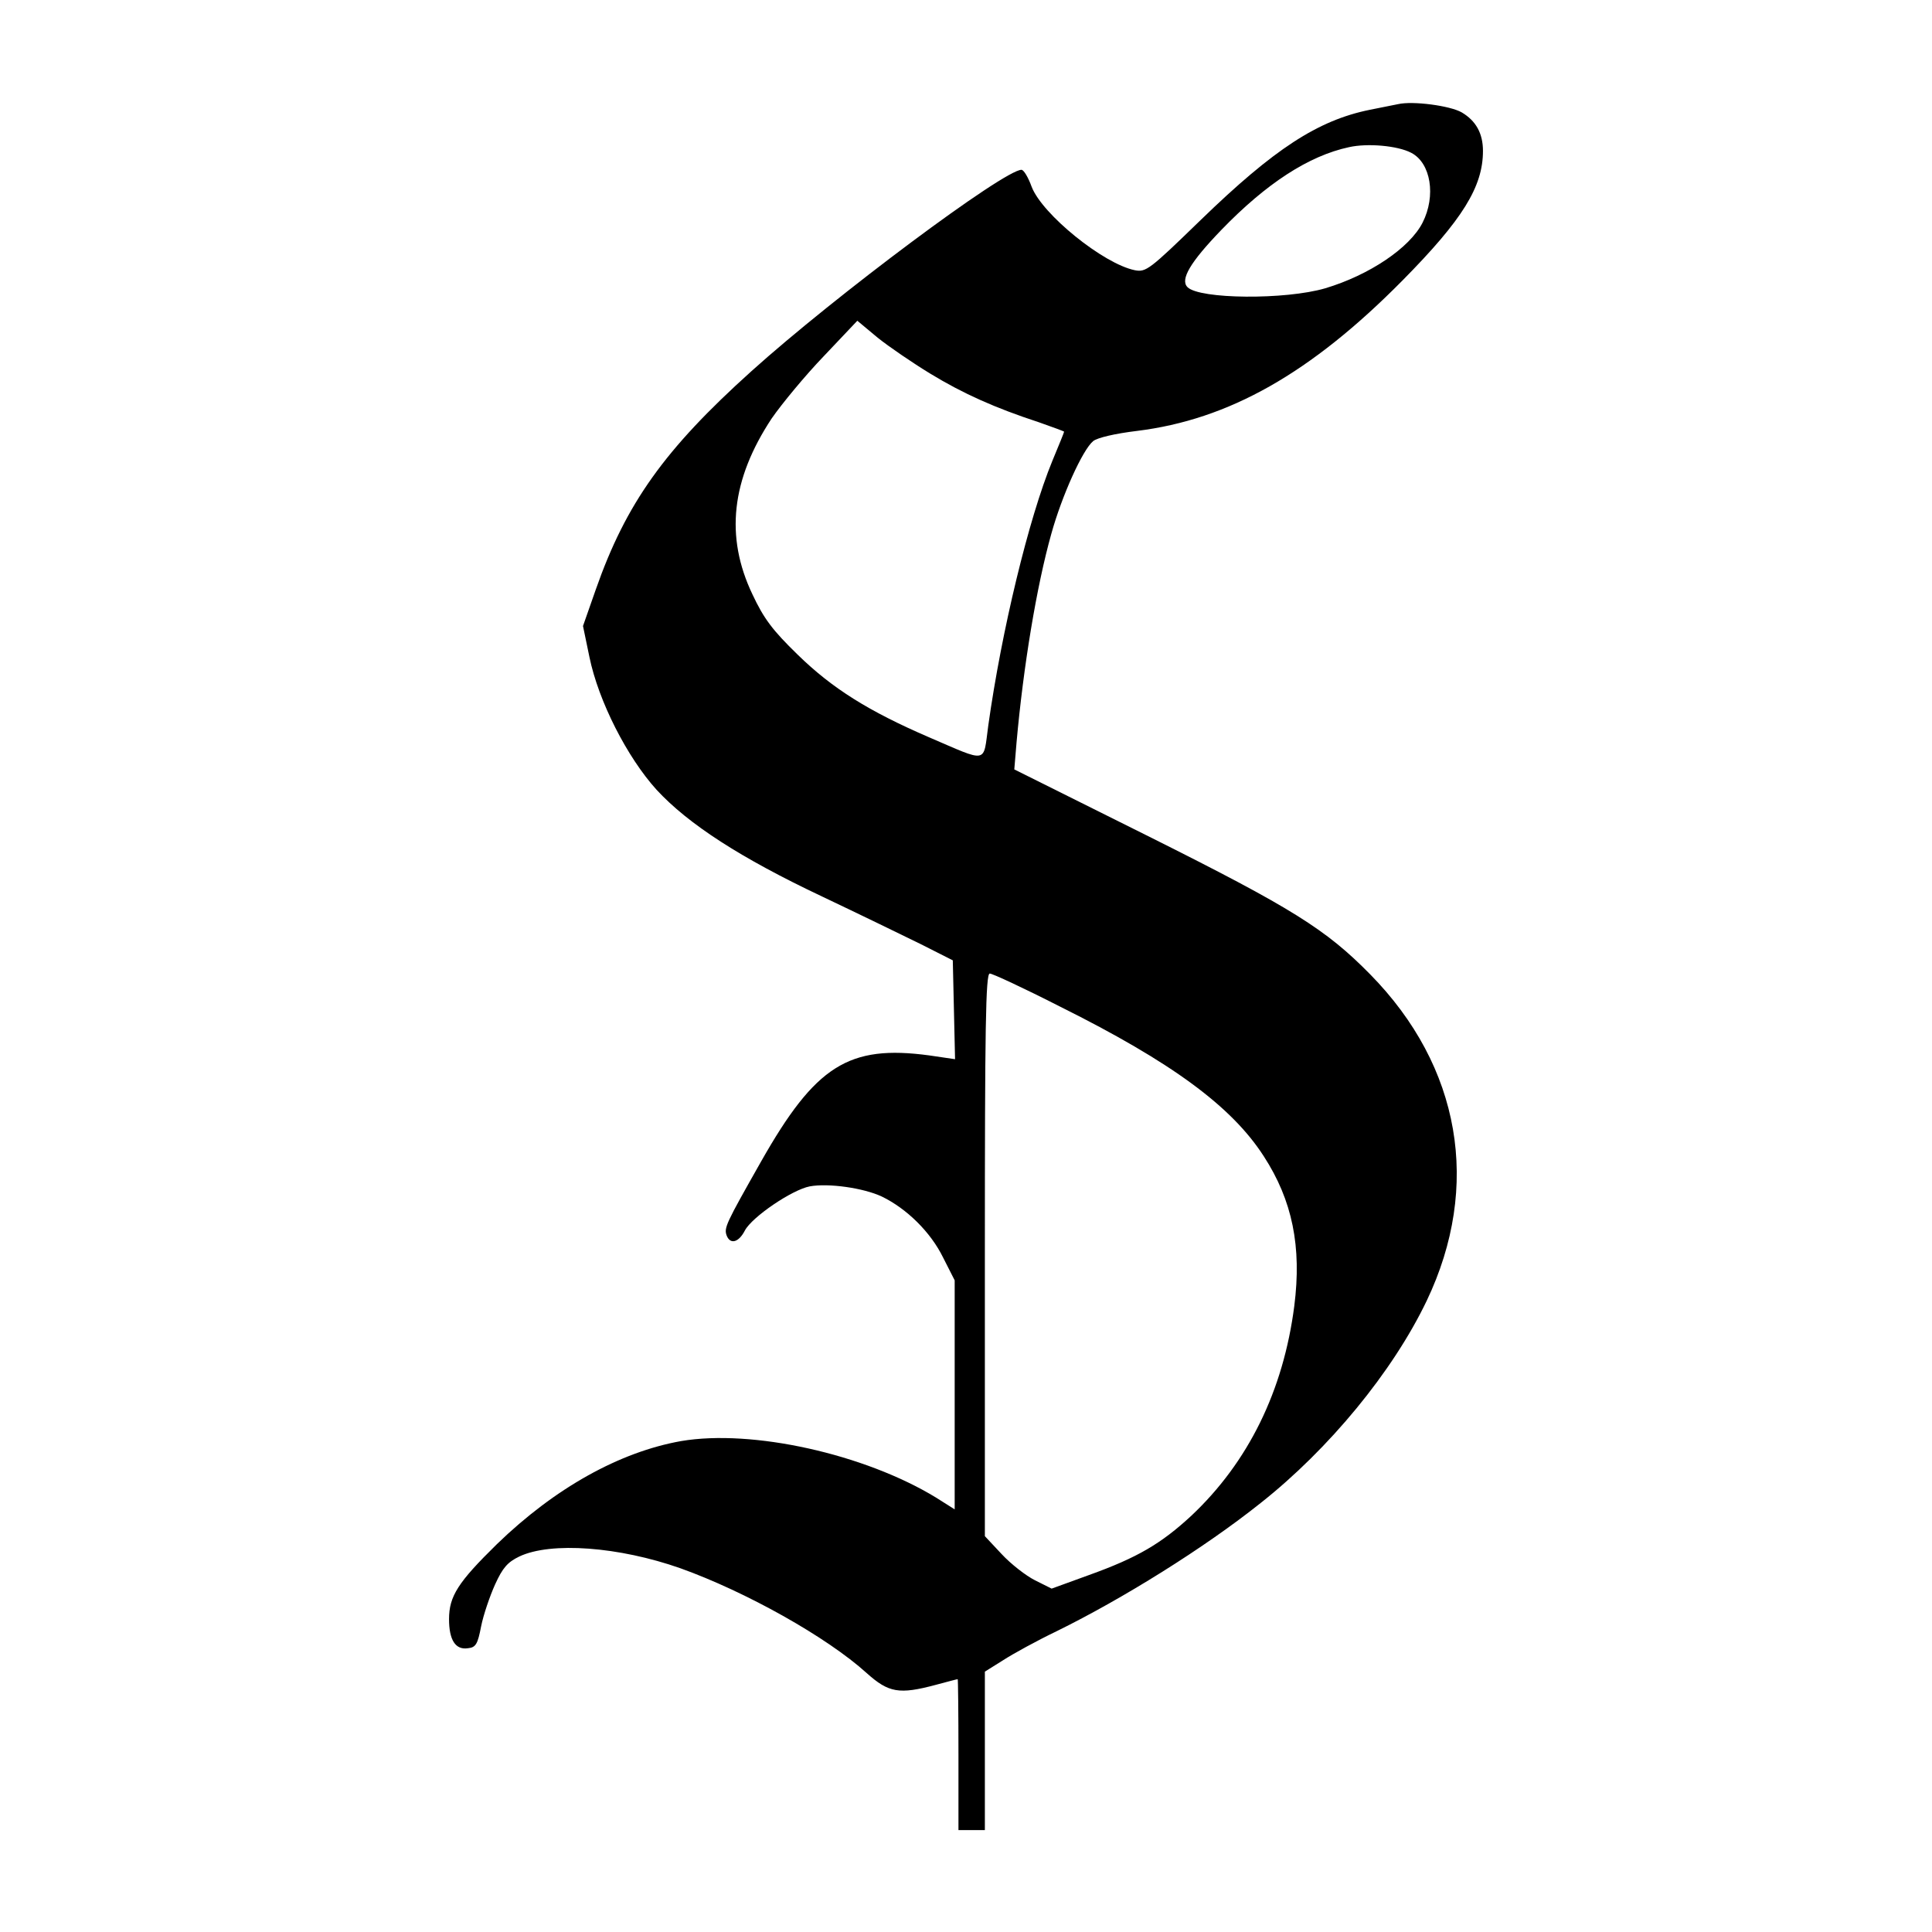 <?xml version="1.0" standalone="no"?>
<!DOCTYPE svg PUBLIC "-//W3C//DTD SVG 20010904//EN"
 "http://www.w3.org/TR/2001/REC-SVG-20010904/DTD/svg10.dtd">
<svg version="1.0" xmlns="http://www.w3.org/2000/svg"
 width="512pt" height="512pt" viewBox="0 0 512 512"
 preserveAspectRatio="xMidYMid meet">

<g transform="translate(0,512) scale(0.1,-0.1)"
fill="#000000" stroke="none">
<path d="M3705 4844 c-11 -2 -45 -9 -75 -15 -138 -28 -254 -104 -448 -292
-136 -132 -145 -139 -175 -133 -83 17 -245 148 -273 221 -9 25 -21 45 -27 45
-46 0 -494 -334 -716 -534 -230 -207 -332 -350 -412 -578 l-34 -97 17 -82 c24
-117 100 -266 178 -352 84 -91 223 -181 439 -283 97 -46 214 -103 261 -126
l85 -43 3 -131 3 -131 -68 10 c-214 29 -302 -27 -446 -281 -94 -166 -99 -176
-91 -197 10 -24 32 -17 48 14 19 36 125 108 172 117 49 9 142 -4 191 -27 66
-32 129 -94 162 -161 l31 -61 0 -304 0 -303 -49 31 c-190 116 -488 182 -676
150 -163 -29 -334 -124 -488 -273 -103 -101 -127 -138 -127 -199 0 -55 17 -82
50 -77 21 2 26 11 35 58 6 30 23 80 37 111 20 44 33 59 64 74 84 40 265 26
427 -31 173 -62 388 -182 494 -278 58 -52 86 -57 183 -31 30 8 56 15 58 15 1
0 2 -90 2 -200 l0 -200 35 0 35 0 0 210 0 210 48 30 c26 17 90 52 142 77 175
86 392 221 541 340 181 143 350 348 440 536 145 304 90 621 -150 865 -117 119
-206 175 -584 364 l-359 179 6 72 c18 201 53 413 92 552 28 101 83 223 111
246 11 9 58 20 116 27 243 30 460 152 704 399 159 161 213 248 213 343 0 47
-19 80 -56 102 -31 18 -130 31 -169 22z m35 -129 c52 -27 66 -114 30 -185 -34
-67 -141 -139 -258 -174 -106 -31 -333 -29 -365 3 -20 20 7 66 90 152 119 123
231 196 338 219 49 11 129 4 165 -15z m-1275 -585 c87 -53 172 -91 288 -129
37 -13 67 -24 67 -25 0 -2 -14 -36 -31 -77 -63 -153 -135 -452 -170 -702 -14
-102 2 -99 -159 -30 -157 68 -254 128 -346 218 -67 65 -90 96 -120 160 -73
153 -56 304 51 466 27 39 89 114 138 165 l89 94 54 -45 c30 -24 93 -67 139
-95z m345 -1678 c295 -147 454 -264 539 -396 76 -117 101 -240 81 -397 -29
-225 -122 -414 -273 -556 -80 -74 -143 -111 -271 -157 l-99 -36 -44 22 c-24
12 -64 43 -89 70 l-44 47 0 746 c0 600 2 745 13 745 7 0 91 -39 187 -88z"/>
</g>
</svg>
